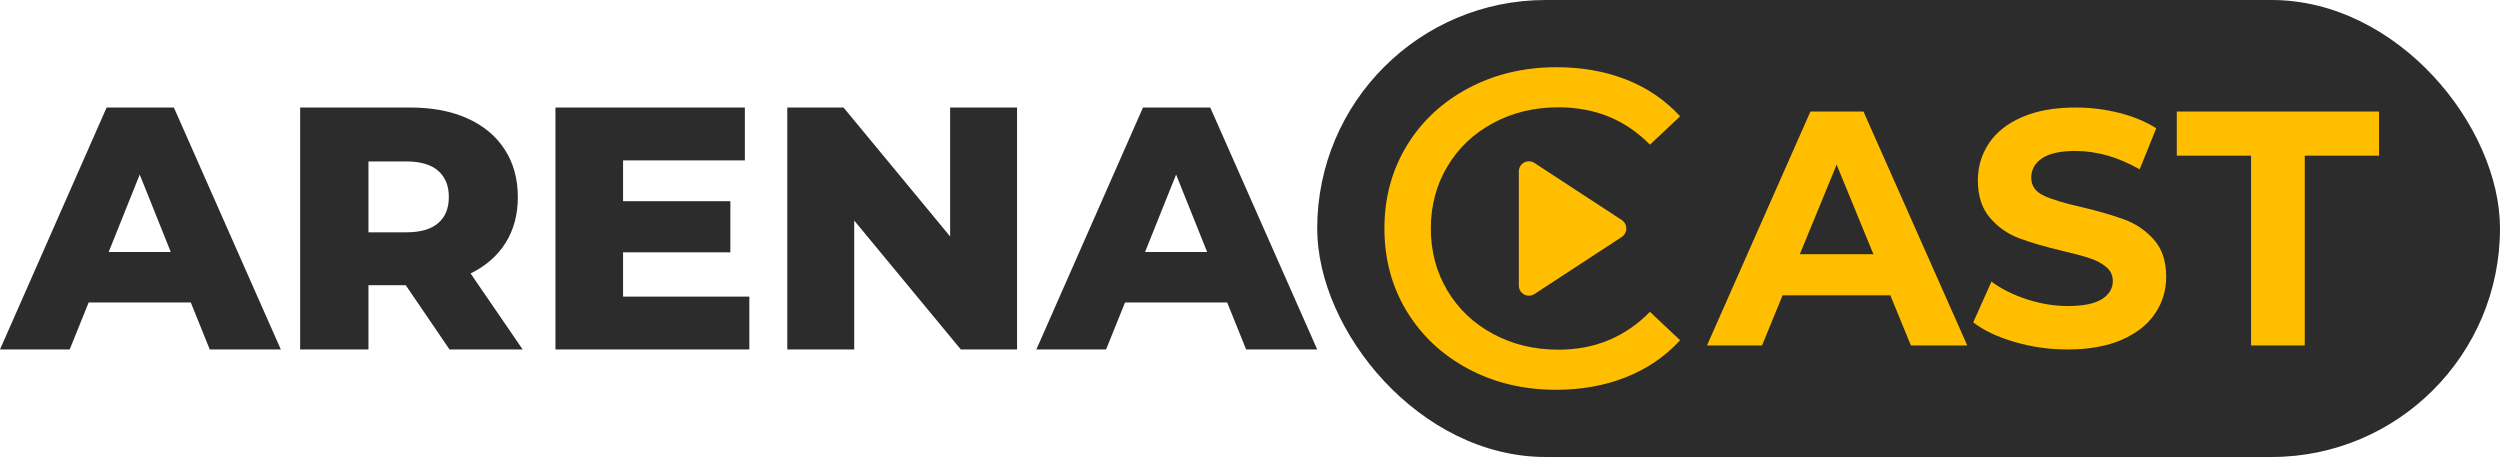 <?xml version="1.0" encoding="UTF-8"?>
<svg width="300px" height="55px" viewBox="0 0 300 55" version="1.1" xmlns="http://www.w3.org/2000/svg" xmlns:xlink="http://www.w3.org/1999/xlink">
    <!-- Generator: Sketch 58 (84663) - https://sketch.com -->
    <title>CI_ArenaCast_B</title>
    <desc>Created with Sketch.</desc>
    <g id="Page-1" stroke="none" stroke-width="1" fill="none" fill-rule="evenodd">
        <g id="CI_ArenaCast_201911" transform="translate(-148, -296)">
            <g id="기본형" transform="translate(148, 178)">
                <g id="CI_AC_B_1" transform="translate(0, 118)">
                    <g id="1">
                        <path d="M22.894,36.295 L10.64,36.295 L8.363,41.935 L0,41.935 L12.793,12.903 L20.866,12.903 L33.699,41.935 L25.171,41.935 L22.894,36.295 Z M20.493,30.24 L16.767,20.949 L13.041,30.24 L20.493,30.24 Z M48.686,34.221 L44.215,34.221 L44.215,41.935 L36.018,41.935 L36.018,12.903 L49.266,12.903 C51.888,12.903 54.165,13.339 56.097,14.21 C58.029,15.081 59.519,16.325 60.568,17.942 C61.617,19.56 62.141,21.461 62.141,23.645 C62.141,25.747 61.651,27.578 60.671,29.141 C59.692,30.703 58.291,31.926 56.469,32.811 L62.721,41.935 L53.944,41.935 L48.686,34.221 Z M53.861,23.645 C53.861,22.29 53.433,21.24 52.578,20.493 C51.722,19.747 50.453,19.373 48.769,19.373 L44.215,19.373 L44.215,27.876 L48.769,27.876 C50.453,27.876 51.722,27.509 52.578,26.776 C53.433,26.044 53.861,25 53.861,23.645 Z M89.92,35.59 L89.92,41.935 L66.654,41.935 L66.654,12.903 L89.382,12.903 L89.382,19.249 L74.768,19.249 L74.768,24.143 L87.643,24.143 L87.643,30.281 L74.768,30.281 L74.768,35.59 L89.92,35.59 Z M122.047,12.903 L122.047,41.935 L115.299,41.935 L102.506,26.465 L102.506,41.935 L94.474,41.935 L94.474,12.903 L101.223,12.903 L114.015,28.373 L114.015,12.903 L122.047,12.903 Z M145.231,12.903 L158.065,41.935 L149.536,41.935 L147.259,36.295 L135.005,36.295 L132.728,41.935 L124.365,41.935 L137.158,12.903 L145.231,12.903 Z M141.132,20.949 L137.406,30.24 L144.858,30.24 L141.132,20.949 Z" id="ARENA" fill="#2C2C2C" fill-rule="nonzero"></path>
                        <g id="Cast" transform="translate(158.065, 0)">
                            <rect id="Rectangle" fill="#2C2C2C" x="0" y="0" width="141.935" height="54.839" rx="27.419"></rect>
                            <path d="M68.776,35.439 L55.845,35.439 L53.379,41.454 L46.774,41.454 L59.187,13.384 L65.553,13.384 L78.006,41.454 L71.242,41.454 L68.776,35.439 Z M66.747,30.507 L62.33,19.76 L57.914,30.507 L66.747,30.507 Z M90.061,41.935 C87.859,41.935 85.731,41.635 83.675,41.033 C81.62,40.432 79.969,39.65 78.722,38.687 L80.91,33.795 C82.104,34.677 83.523,35.386 85.167,35.921 C86.812,36.455 88.456,36.723 90.101,36.723 C91.931,36.723 93.283,36.448 94.159,35.9 C95.034,35.352 95.472,34.624 95.472,33.715 C95.472,33.047 95.213,32.492 94.696,32.051 C94.179,31.61 93.516,31.256 92.707,30.988 C91.898,30.721 90.803,30.427 89.424,30.106 C87.302,29.598 85.565,29.09 84.212,28.582 C82.86,28.074 81.699,27.259 80.731,26.136 C79.763,25.013 79.279,23.516 79.279,21.645 C79.279,20.014 79.717,18.537 80.592,17.214 C81.467,15.891 82.787,14.841 84.551,14.066 C86.314,13.291 88.469,12.903 91.016,12.903 C92.793,12.903 94.53,13.117 96.228,13.545 C97.925,13.973 99.41,14.587 100.684,15.389 L98.694,20.322 C96.121,18.851 93.549,18.116 90.976,18.116 C89.172,18.116 87.839,18.41 86.977,18.998 C86.115,19.587 85.684,20.362 85.684,21.324 C85.684,22.287 86.182,23.002 87.176,23.47 C88.171,23.937 89.689,24.399 91.732,24.853 C93.854,25.361 95.591,25.869 96.944,26.377 C98.296,26.885 99.457,27.687 100.425,28.783 C101.393,29.879 101.877,31.362 101.877,33.234 C101.877,34.838 101.433,36.301 100.544,37.625 C99.656,38.948 98.323,39.997 96.546,40.773 C94.769,41.548 92.607,41.935 90.061,41.935 Z M112.062,18.678 L103.15,18.678 L103.15,13.384 L127.419,13.384 L127.419,18.678 L118.507,18.678 L118.507,41.454 L112.062,41.454 L112.062,18.678 Z" id="AST" fill="#FFBE00" fill-rule="nonzero"></path>
                            <path d="M28.731,8.065 C31.776,8.065 34.561,8.56 37.087,9.551 C39.612,10.542 41.766,12.011 43.548,13.957 L39.928,17.363 C36.994,14.372 33.336,12.876 28.954,12.876 C26.057,12.876 23.439,13.507 21.099,14.768 C18.76,16.03 16.931,17.769 15.612,19.986 C14.294,22.202 13.635,24.68 13.635,27.419 C13.635,30.159 14.294,32.636 15.612,34.853 C16.931,37.07 18.76,38.809 21.099,40.07 C23.439,41.332 26.057,41.963 28.954,41.963 C33.299,41.963 36.957,40.449 39.928,37.421 L43.548,40.827 C41.766,42.773 39.603,44.251 37.059,45.26 C34.515,46.27 31.72,46.774 28.675,46.774 C24.776,46.774 21.257,45.936 18.119,44.26 C14.981,42.584 12.521,40.278 10.738,37.34 C8.956,34.403 8.065,31.096 8.065,27.419 C8.065,23.743 8.956,20.436 10.738,17.499 C12.521,14.561 14.99,12.254 18.147,10.578 C21.304,8.902 24.832,8.065 28.731,8.065 Z M25.403,19.355 C25.637,19.355 25.867,19.423 26.063,19.552 L36.547,26.403 C37.107,26.769 37.265,27.52 36.901,28.082 C36.809,28.223 36.688,28.344 36.547,28.436 L26.063,35.287 C25.504,35.653 24.754,35.494 24.39,34.933 C24.262,34.736 24.194,34.506 24.194,34.271 L24.194,20.568 C24.194,19.898 24.735,19.355 25.403,19.355 Z" id="Combined-Shape" fill="#FFBE00" fill-rule="nonzero"></path>
                        </g>
                    </g>
                </g>
            </g>
        </g>
    </g>
</svg>